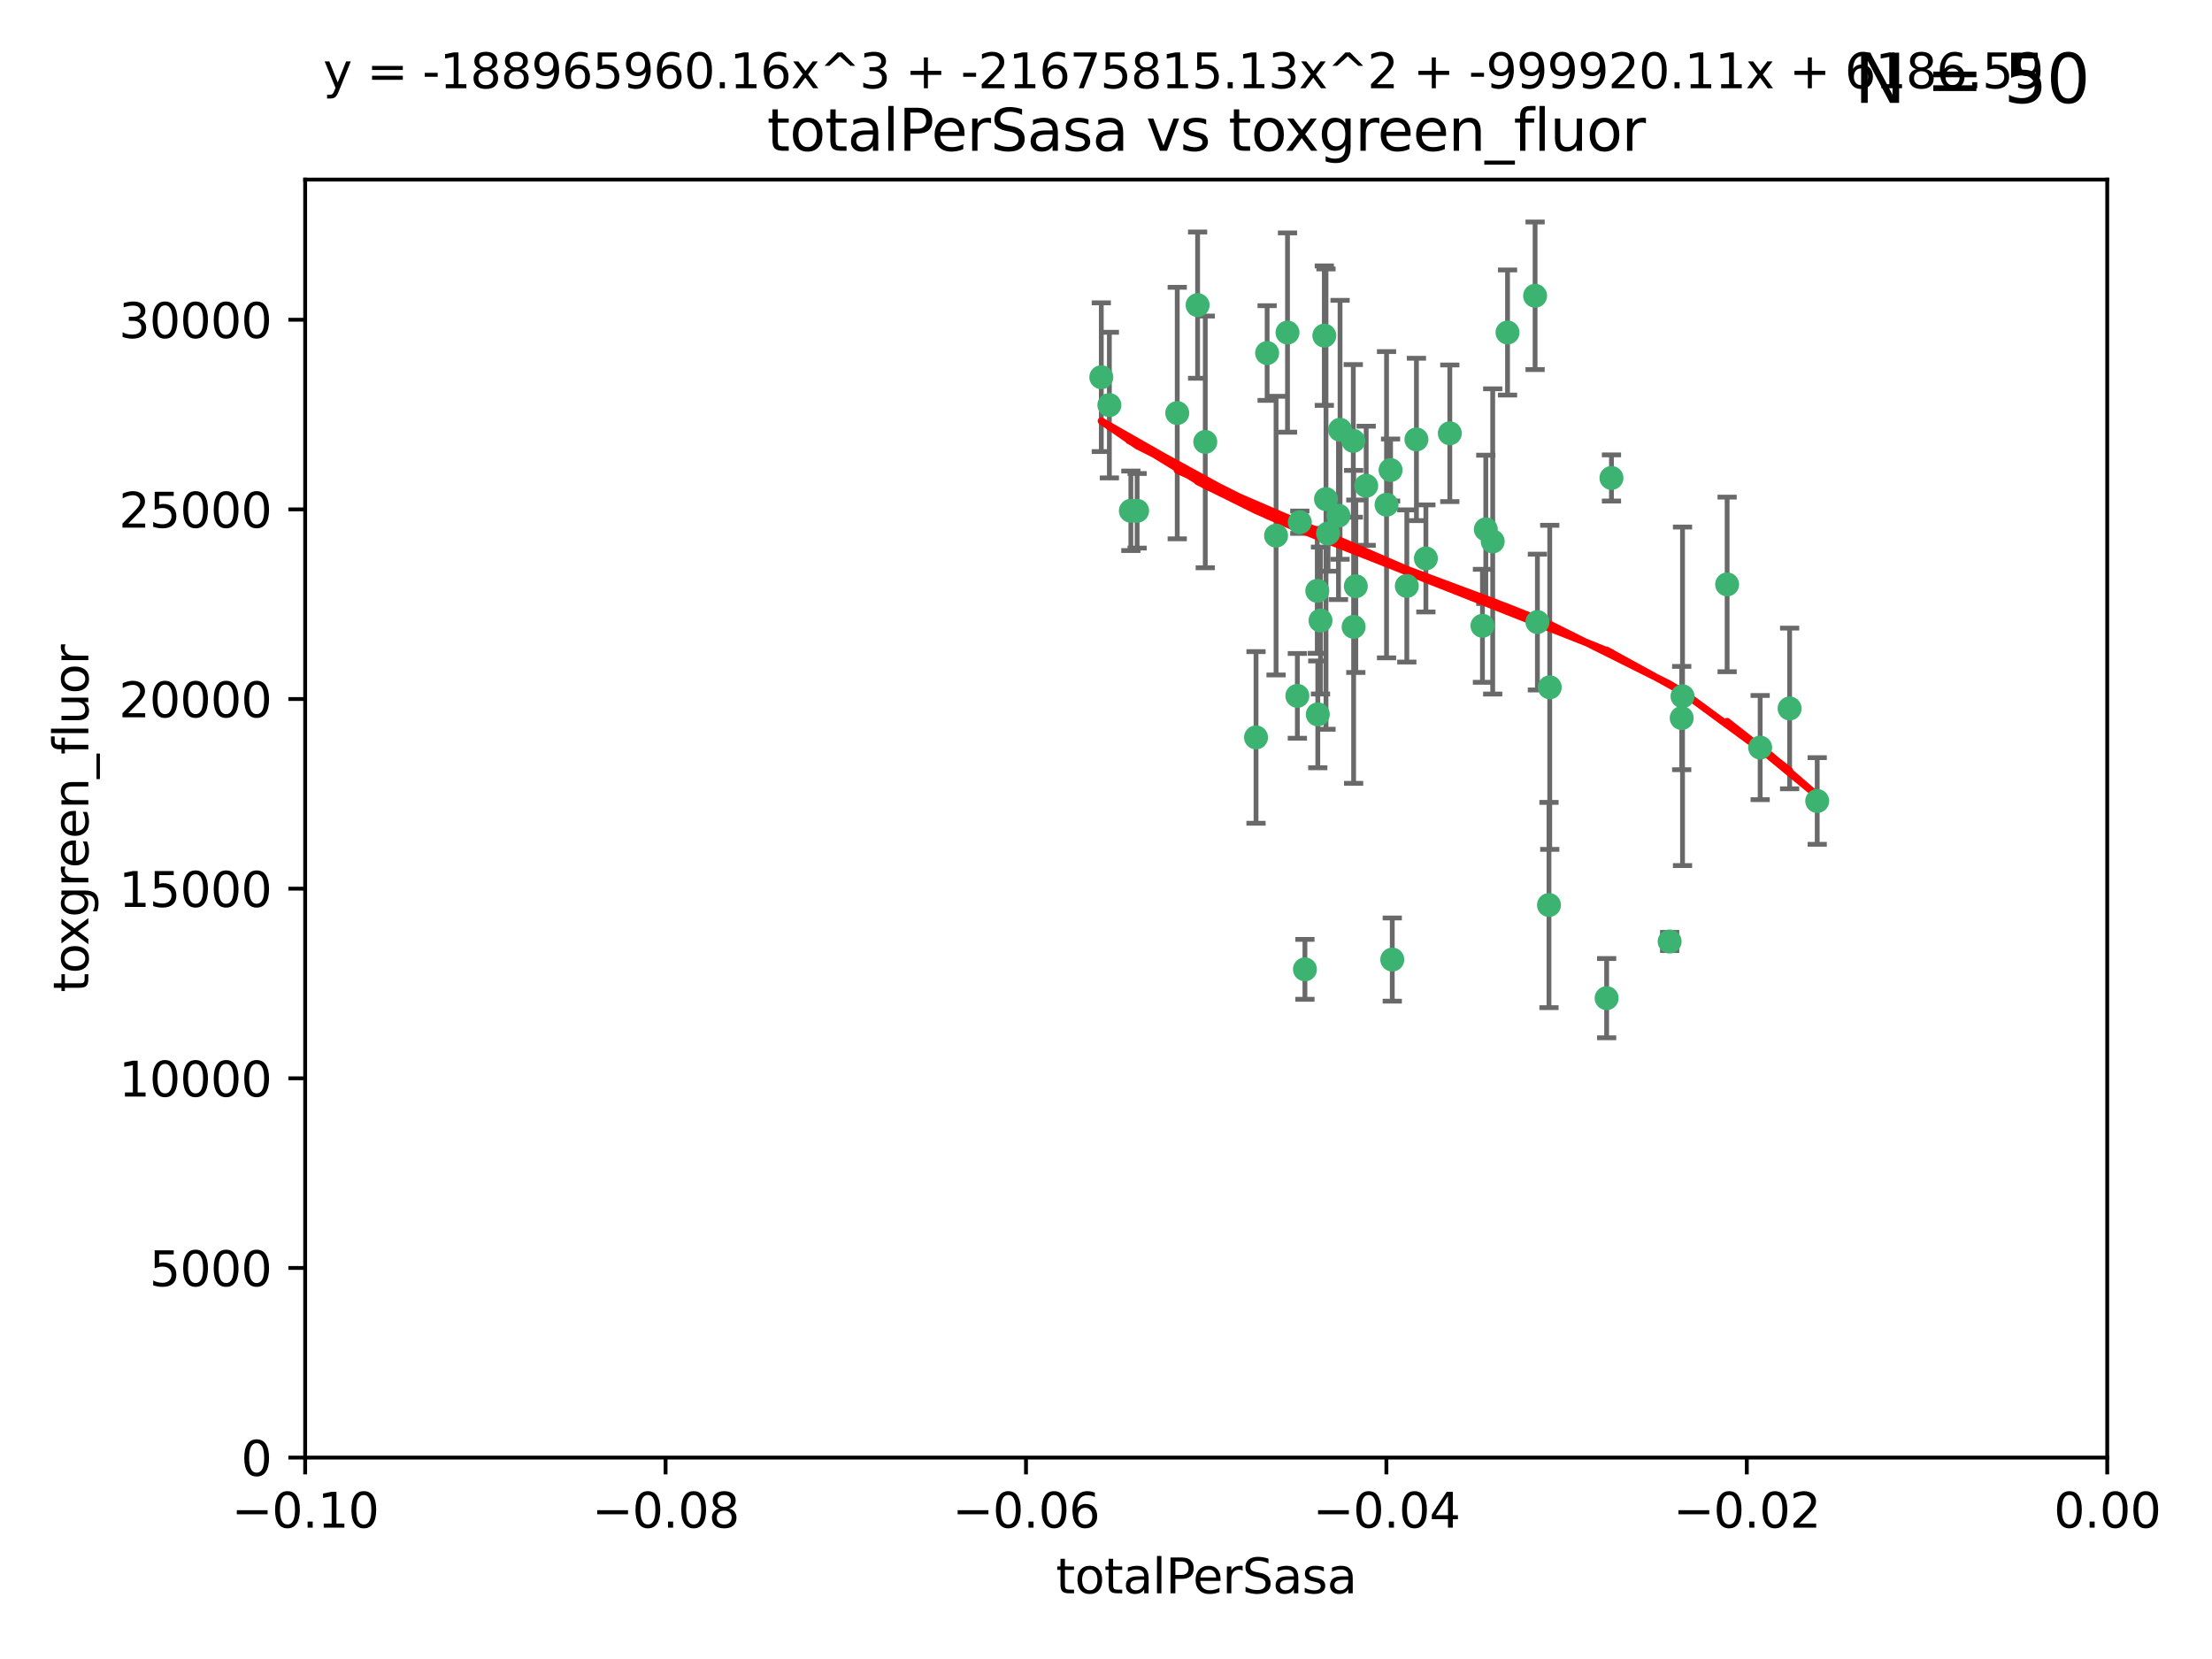 <?xml version="1.0" encoding="utf-8" standalone="no"?>
<!DOCTYPE svg PUBLIC "-//W3C//DTD SVG 1.1//EN"
  "http://www.w3.org/Graphics/SVG/1.1/DTD/svg11.dtd">
<svg xmlns:xlink="http://www.w3.org/1999/xlink" width="460.8pt" height="345.6pt" viewBox="0 0 460.8 345.6" xmlns="http://www.w3.org/2000/svg" version="1.1">
 <defs>
  <style type="text/css">*{stroke-linejoin: round; stroke-linecap: butt}</style>
 </defs>
 <g id="figure_1">
  <g id="patch_1">
   <path d="M 0 345.6 
L 460.8 345.6 
L 460.8 0 
L 0 0 
z
" style="fill: #ffffff"/>
  </g>
  <g id="axes_1">
   <g id="patch_2">
    <path d="M 63.571 303.64 
L 438.975 303.64 
L 438.975 37.411 
L 63.571 37.411 
z
" style="fill: #ffffff"/>
   </g>
   <g id="PathCollection_1">
    <defs>
     <path id="m75b1c9f5c4" d="M 0 1.118 
C 0.297 1.118 0.581 1 0.791 0.791 
C 1 0.581 1.118 0.297 1.118 0 
C 1.118 -0.297 1 -0.581 0.791 -0.791 
C 0.581 -1 0.297 -1.118 0 -1.118 
C -0.297 -1.118 -0.581 -1 -0.791 -0.791 
C -1 -0.581 -1.118 -0.297 -1.118 0 
C -1.118 0.297 -1 0.581 -0.791 0.791 
C -0.581 1 -0.297 1.118 0 1.118 
z
" style="stroke: #3cb371"/>
    </defs>
    <g clip-path="url(#p57ddfd3b67)">
     <use xlink:href="#m75b1c9f5c4" x="235.58" y="106.407" style="fill: #3cb371; stroke: #3cb371"/>
     <use xlink:href="#m75b1c9f5c4" x="268.211" y="69.276" style="fill: #3cb371; stroke: #3cb371"/>
     <use xlink:href="#m75b1c9f5c4" x="231.102" y="84.387" style="fill: #3cb371; stroke: #3cb371"/>
     <use xlink:href="#m75b1c9f5c4" x="251.08" y="92.058" style="fill: #3cb371; stroke: #3cb371"/>
     <use xlink:href="#m75b1c9f5c4" x="275.085" y="129.266" style="fill: #3cb371; stroke: #3cb371"/>
     <use xlink:href="#m75b1c9f5c4" x="236.883" y="106.409" style="fill: #3cb371; stroke: #3cb371"/>
     <use xlink:href="#m75b1c9f5c4" x="229.42" y="78.577" style="fill: #3cb371; stroke: #3cb371"/>
     <use xlink:href="#m75b1c9f5c4" x="263.965" y="73.544" style="fill: #3cb371; stroke: #3cb371"/>
     <use xlink:href="#m75b1c9f5c4" x="274.414" y="123.084" style="fill: #3cb371; stroke: #3cb371"/>
     <use xlink:href="#m75b1c9f5c4" x="275.882" y="69.92" style="fill: #3cb371; stroke: #3cb371"/>
     <use xlink:href="#m75b1c9f5c4" x="281.916" y="91.842" style="fill: #3cb371; stroke: #3cb371"/>
     <use xlink:href="#m75b1c9f5c4" x="249.484" y="63.561" style="fill: #3cb371; stroke: #3cb371"/>
     <use xlink:href="#m75b1c9f5c4" x="261.652" y="153.62" style="fill: #3cb371; stroke: #3cb371"/>
     <use xlink:href="#m75b1c9f5c4" x="270.262" y="144.96" style="fill: #3cb371; stroke: #3cb371"/>
     <use xlink:href="#m75b1c9f5c4" x="276.23" y="103.972" style="fill: #3cb371; stroke: #3cb371"/>
     <use xlink:href="#m75b1c9f5c4" x="276.649" y="111.129" style="fill: #3cb371; stroke: #3cb371"/>
     <use xlink:href="#m75b1c9f5c4" x="278.828" y="107.43" style="fill: #3cb371; stroke: #3cb371"/>
     <use xlink:href="#m75b1c9f5c4" x="284.603" y="101.196" style="fill: #3cb371; stroke: #3cb371"/>
     <use xlink:href="#m75b1c9f5c4" x="245.241" y="86.045" style="fill: #3cb371; stroke: #3cb371"/>
     <use xlink:href="#m75b1c9f5c4" x="295.068" y="91.543" style="fill: #3cb371; stroke: #3cb371"/>
     <use xlink:href="#m75b1c9f5c4" x="282.441" y="122.124" style="fill: #3cb371; stroke: #3cb371"/>
     <use xlink:href="#m75b1c9f5c4" x="288.842" y="105.145" style="fill: #3cb371; stroke: #3cb371"/>
     <use xlink:href="#m75b1c9f5c4" x="281.985" y="130.584" style="fill: #3cb371; stroke: #3cb371"/>
     <use xlink:href="#m75b1c9f5c4" x="289.681" y="97.916" style="fill: #3cb371; stroke: #3cb371"/>
     <use xlink:href="#m75b1c9f5c4" x="297.039" y="116.33" style="fill: #3cb371; stroke: #3cb371"/>
     <use xlink:href="#m75b1c9f5c4" x="302.023" y="90.261" style="fill: #3cb371; stroke: #3cb371"/>
     <use xlink:href="#m75b1c9f5c4" x="279.158" y="89.534" style="fill: #3cb371; stroke: #3cb371"/>
     <use xlink:href="#m75b1c9f5c4" x="335.696" y="99.569" style="fill: #3cb371; stroke: #3cb371"/>
     <use xlink:href="#m75b1c9f5c4" x="293.065" y="122.066" style="fill: #3cb371; stroke: #3cb371"/>
     <use xlink:href="#m75b1c9f5c4" x="319.789" y="61.614" style="fill: #3cb371; stroke: #3cb371"/>
     <use xlink:href="#m75b1c9f5c4" x="314.046" y="69.268" style="fill: #3cb371; stroke: #3cb371"/>
     <use xlink:href="#m75b1c9f5c4" x="274.522" y="148.819" style="fill: #3cb371; stroke: #3cb371"/>
     <use xlink:href="#m75b1c9f5c4" x="290.034" y="199.895" style="fill: #3cb371; stroke: #3cb371"/>
     <use xlink:href="#m75b1c9f5c4" x="271.842" y="201.933" style="fill: #3cb371; stroke: #3cb371"/>
     <use xlink:href="#m75b1c9f5c4" x="265.828" y="111.579" style="fill: #3cb371; stroke: #3cb371"/>
     <use xlink:href="#m75b1c9f5c4" x="270.774" y="108.788" style="fill: #3cb371; stroke: #3cb371"/>
     <use xlink:href="#m75b1c9f5c4" x="309.521" y="110.277" style="fill: #3cb371; stroke: #3cb371"/>
     <use xlink:href="#m75b1c9f5c4" x="310.958" y="112.79" style="fill: #3cb371; stroke: #3cb371"/>
     <use xlink:href="#m75b1c9f5c4" x="320.27" y="129.589" style="fill: #3cb371; stroke: #3cb371"/>
     <use xlink:href="#m75b1c9f5c4" x="308.822" y="130.365" style="fill: #3cb371; stroke: #3cb371"/>
     <use xlink:href="#m75b1c9f5c4" x="322.682" y="188.53" style="fill: #3cb371; stroke: #3cb371"/>
     <use xlink:href="#m75b1c9f5c4" x="322.84" y="143.182" style="fill: #3cb371; stroke: #3cb371"/>
     <use xlink:href="#m75b1c9f5c4" x="347.819" y="196.128" style="fill: #3cb371; stroke: #3cb371"/>
     <use xlink:href="#m75b1c9f5c4" x="350.5" y="145.054" style="fill: #3cb371; stroke: #3cb371"/>
     <use xlink:href="#m75b1c9f5c4" x="334.691" y="207.934" style="fill: #3cb371; stroke: #3cb371"/>
     <use xlink:href="#m75b1c9f5c4" x="350.329" y="149.585" style="fill: #3cb371; stroke: #3cb371"/>
     <use xlink:href="#m75b1c9f5c4" x="372.811" y="147.587" style="fill: #3cb371; stroke: #3cb371"/>
     <use xlink:href="#m75b1c9f5c4" x="359.792" y="121.744" style="fill: #3cb371; stroke: #3cb371"/>
     <use xlink:href="#m75b1c9f5c4" x="378.56" y="166.862" style="fill: #3cb371; stroke: #3cb371"/>
     <use xlink:href="#m75b1c9f5c4" x="366.674" y="155.731" style="fill: #3cb371; stroke: #3cb371"/>
    </g>
   </g>
   <g id="matplotlib.axis_1">
    <g id="xtick_1">
     <g id="line2d_1">
      <defs>
       <path id="mc95aa8f224" d="M 0 0 
L 0 3.5 
" style="stroke: #000000; stroke-width: 0.8"/>
      </defs>
      <g>
       <use xlink:href="#mc95aa8f224" x="63.571" y="303.64" style="stroke: #000000; stroke-width: 0.8"/>
      </g>
     </g>
     <g id="text_1">
      <!-- −0.10 -->
      <g transform="translate(48.249 318.238)scale(0.1 -0.1)">
       <defs>
        <path id="DejaVuSans-2212" d="M 678 2272 
L 4684 2272 
L 4684 1741 
L 678 1741 
L 678 2272 
z
" transform="scale(0.016)"/>
        <path id="DejaVuSans-30" d="M 2034 4250 
Q 1547 4250 1301 3770 
Q 1056 3291 1056 2328 
Q 1056 1369 1301 889 
Q 1547 409 2034 409 
Q 2525 409 2770 889 
Q 3016 1369 3016 2328 
Q 3016 3291 2770 3770 
Q 2525 4250 2034 4250 
z
M 2034 4750 
Q 2819 4750 3233 4129 
Q 3647 3509 3647 2328 
Q 3647 1150 3233 529 
Q 2819 -91 2034 -91 
Q 1250 -91 836 529 
Q 422 1150 422 2328 
Q 422 3509 836 4129 
Q 1250 4750 2034 4750 
z
" transform="scale(0.016)"/>
        <path id="DejaVuSans-2e" d="M 684 794 
L 1344 794 
L 1344 0 
L 684 0 
L 684 794 
z
" transform="scale(0.016)"/>
        <path id="DejaVuSans-31" d="M 794 531 
L 1825 531 
L 1825 4091 
L 703 3866 
L 703 4441 
L 1819 4666 
L 2450 4666 
L 2450 531 
L 3481 531 
L 3481 0 
L 794 0 
L 794 531 
z
" transform="scale(0.016)"/>
       </defs>
       <use xlink:href="#DejaVuSans-2212"/>
       <use xlink:href="#DejaVuSans-30" x="83.789"/>
       <use xlink:href="#DejaVuSans-2e" x="147.412"/>
       <use xlink:href="#DejaVuSans-31" x="179.199"/>
       <use xlink:href="#DejaVuSans-30" x="242.822"/>
      </g>
     </g>
    </g>
    <g id="xtick_2">
     <g id="line2d_2">
      <g>
       <use xlink:href="#mc95aa8f224" x="138.652" y="303.64" style="stroke: #000000; stroke-width: 0.8"/>
      </g>
     </g>
     <g id="text_2">
      <!-- −0.08 -->
      <g transform="translate(123.329 318.238)scale(0.1 -0.1)">
       <defs>
        <path id="DejaVuSans-38" d="M 2034 2216 
Q 1584 2216 1326 1975 
Q 1069 1734 1069 1313 
Q 1069 891 1326 650 
Q 1584 409 2034 409 
Q 2484 409 2743 651 
Q 3003 894 3003 1313 
Q 3003 1734 2745 1975 
Q 2488 2216 2034 2216 
z
M 1403 2484 
Q 997 2584 770 2862 
Q 544 3141 544 3541 
Q 544 4100 942 4425 
Q 1341 4750 2034 4750 
Q 2731 4750 3128 4425 
Q 3525 4100 3525 3541 
Q 3525 3141 3298 2862 
Q 3072 2584 2669 2484 
Q 3125 2378 3379 2068 
Q 3634 1759 3634 1313 
Q 3634 634 3220 271 
Q 2806 -91 2034 -91 
Q 1263 -91 848 271 
Q 434 634 434 1313 
Q 434 1759 690 2068 
Q 947 2378 1403 2484 
z
M 1172 3481 
Q 1172 3119 1398 2916 
Q 1625 2713 2034 2713 
Q 2441 2713 2670 2916 
Q 2900 3119 2900 3481 
Q 2900 3844 2670 4047 
Q 2441 4250 2034 4250 
Q 1625 4250 1398 4047 
Q 1172 3844 1172 3481 
z
" transform="scale(0.016)"/>
       </defs>
       <use xlink:href="#DejaVuSans-2212"/>
       <use xlink:href="#DejaVuSans-30" x="83.789"/>
       <use xlink:href="#DejaVuSans-2e" x="147.412"/>
       <use xlink:href="#DejaVuSans-30" x="179.199"/>
       <use xlink:href="#DejaVuSans-38" x="242.822"/>
      </g>
     </g>
    </g>
    <g id="xtick_3">
     <g id="line2d_3">
      <g>
       <use xlink:href="#mc95aa8f224" x="213.733" y="303.64" style="stroke: #000000; stroke-width: 0.8"/>
      </g>
     </g>
     <g id="text_3">
      <!-- −0.06 -->
      <g transform="translate(198.41 318.238)scale(0.1 -0.1)">
       <defs>
        <path id="DejaVuSans-36" d="M 2113 2584 
Q 1688 2584 1439 2293 
Q 1191 2003 1191 1497 
Q 1191 994 1439 701 
Q 1688 409 2113 409 
Q 2538 409 2786 701 
Q 3034 994 3034 1497 
Q 3034 2003 2786 2293 
Q 2538 2584 2113 2584 
z
M 3366 4563 
L 3366 3988 
Q 3128 4100 2886 4159 
Q 2644 4219 2406 4219 
Q 1781 4219 1451 3797 
Q 1122 3375 1075 2522 
Q 1259 2794 1537 2939 
Q 1816 3084 2150 3084 
Q 2853 3084 3261 2657 
Q 3669 2231 3669 1497 
Q 3669 778 3244 343 
Q 2819 -91 2113 -91 
Q 1303 -91 875 529 
Q 447 1150 447 2328 
Q 447 3434 972 4092 
Q 1497 4750 2381 4750 
Q 2619 4750 2861 4703 
Q 3103 4656 3366 4563 
z
" transform="scale(0.016)"/>
       </defs>
       <use xlink:href="#DejaVuSans-2212"/>
       <use xlink:href="#DejaVuSans-30" x="83.789"/>
       <use xlink:href="#DejaVuSans-2e" x="147.412"/>
       <use xlink:href="#DejaVuSans-30" x="179.199"/>
       <use xlink:href="#DejaVuSans-36" x="242.822"/>
      </g>
     </g>
    </g>
    <g id="xtick_4">
     <g id="line2d_4">
      <g>
       <use xlink:href="#mc95aa8f224" x="288.813" y="303.64" style="stroke: #000000; stroke-width: 0.8"/>
      </g>
     </g>
     <g id="text_4">
      <!-- −0.04 -->
      <g transform="translate(273.491 318.238)scale(0.1 -0.1)">
       <defs>
        <path id="DejaVuSans-34" d="M 2419 4116 
L 825 1625 
L 2419 1625 
L 2419 4116 
z
M 2253 4666 
L 3047 4666 
L 3047 1625 
L 3713 1625 
L 3713 1100 
L 3047 1100 
L 3047 0 
L 2419 0 
L 2419 1100 
L 313 1100 
L 313 1709 
L 2253 4666 
z
" transform="scale(0.016)"/>
       </defs>
       <use xlink:href="#DejaVuSans-2212"/>
       <use xlink:href="#DejaVuSans-30" x="83.789"/>
       <use xlink:href="#DejaVuSans-2e" x="147.412"/>
       <use xlink:href="#DejaVuSans-30" x="179.199"/>
       <use xlink:href="#DejaVuSans-34" x="242.822"/>
      </g>
     </g>
    </g>
    <g id="xtick_5">
     <g id="line2d_5">
      <g>
       <use xlink:href="#mc95aa8f224" x="363.894" y="303.64" style="stroke: #000000; stroke-width: 0.8"/>
      </g>
     </g>
     <g id="text_5">
      <!-- −0.02 -->
      <g transform="translate(348.572 318.238)scale(0.1 -0.1)">
       <defs>
        <path id="DejaVuSans-32" d="M 1228 531 
L 3431 531 
L 3431 0 
L 469 0 
L 469 531 
Q 828 903 1448 1529 
Q 2069 2156 2228 2338 
Q 2531 2678 2651 2914 
Q 2772 3150 2772 3378 
Q 2772 3750 2511 3984 
Q 2250 4219 1831 4219 
Q 1534 4219 1204 4116 
Q 875 4013 500 3803 
L 500 4441 
Q 881 4594 1212 4672 
Q 1544 4750 1819 4750 
Q 2544 4750 2975 4387 
Q 3406 4025 3406 3419 
Q 3406 3131 3298 2873 
Q 3191 2616 2906 2266 
Q 2828 2175 2409 1742 
Q 1991 1309 1228 531 
z
" transform="scale(0.016)"/>
       </defs>
       <use xlink:href="#DejaVuSans-2212"/>
       <use xlink:href="#DejaVuSans-30" x="83.789"/>
       <use xlink:href="#DejaVuSans-2e" x="147.412"/>
       <use xlink:href="#DejaVuSans-30" x="179.199"/>
       <use xlink:href="#DejaVuSans-32" x="242.822"/>
      </g>
     </g>
    </g>
    <g id="xtick_6">
     <g id="line2d_6">
      <g>
       <use xlink:href="#mc95aa8f224" x="438.975" y="303.64" style="stroke: #000000; stroke-width: 0.8"/>
      </g>
     </g>
     <g id="text_6">
      <!-- 0.00 -->
      <g transform="translate(427.842 318.238)scale(0.1 -0.1)">
       <use xlink:href="#DejaVuSans-30"/>
       <use xlink:href="#DejaVuSans-2e" x="63.623"/>
       <use xlink:href="#DejaVuSans-30" x="95.41"/>
       <use xlink:href="#DejaVuSans-30" x="159.033"/>
      </g>
     </g>
    </g>
    <g id="text_7">
     <!-- totalPerSasa -->
     <g transform="translate(219.968 331.917)scale(0.1 -0.1)">
      <defs>
       <path id="DejaVuSans-74" d="M 1172 4494 
L 1172 3500 
L 2356 3500 
L 2356 3053 
L 1172 3053 
L 1172 1153 
Q 1172 725 1289 603 
Q 1406 481 1766 481 
L 2356 481 
L 2356 0 
L 1766 0 
Q 1100 0 847 248 
Q 594 497 594 1153 
L 594 3053 
L 172 3053 
L 172 3500 
L 594 3500 
L 594 4494 
L 1172 4494 
z
" transform="scale(0.016)"/>
       <path id="DejaVuSans-6f" d="M 1959 3097 
Q 1497 3097 1228 2736 
Q 959 2375 959 1747 
Q 959 1119 1226 758 
Q 1494 397 1959 397 
Q 2419 397 2687 759 
Q 2956 1122 2956 1747 
Q 2956 2369 2687 2733 
Q 2419 3097 1959 3097 
z
M 1959 3584 
Q 2709 3584 3137 3096 
Q 3566 2609 3566 1747 
Q 3566 888 3137 398 
Q 2709 -91 1959 -91 
Q 1206 -91 779 398 
Q 353 888 353 1747 
Q 353 2609 779 3096 
Q 1206 3584 1959 3584 
z
" transform="scale(0.016)"/>
       <path id="DejaVuSans-61" d="M 2194 1759 
Q 1497 1759 1228 1600 
Q 959 1441 959 1056 
Q 959 750 1161 570 
Q 1363 391 1709 391 
Q 2188 391 2477 730 
Q 2766 1069 2766 1631 
L 2766 1759 
L 2194 1759 
z
M 3341 1997 
L 3341 0 
L 2766 0 
L 2766 531 
Q 2569 213 2275 61 
Q 1981 -91 1556 -91 
Q 1019 -91 701 211 
Q 384 513 384 1019 
Q 384 1609 779 1909 
Q 1175 2209 1959 2209 
L 2766 2209 
L 2766 2266 
Q 2766 2663 2505 2880 
Q 2244 3097 1772 3097 
Q 1472 3097 1187 3025 
Q 903 2953 641 2809 
L 641 3341 
Q 956 3463 1253 3523 
Q 1550 3584 1831 3584 
Q 2591 3584 2966 3190 
Q 3341 2797 3341 1997 
z
" transform="scale(0.016)"/>
       <path id="DejaVuSans-6c" d="M 603 4863 
L 1178 4863 
L 1178 0 
L 603 0 
L 603 4863 
z
" transform="scale(0.016)"/>
       <path id="DejaVuSans-50" d="M 1259 4147 
L 1259 2394 
L 2053 2394 
Q 2494 2394 2734 2622 
Q 2975 2850 2975 3272 
Q 2975 3691 2734 3919 
Q 2494 4147 2053 4147 
L 1259 4147 
z
M 628 4666 
L 2053 4666 
Q 2838 4666 3239 4311 
Q 3641 3956 3641 3272 
Q 3641 2581 3239 2228 
Q 2838 1875 2053 1875 
L 1259 1875 
L 1259 0 
L 628 0 
L 628 4666 
z
" transform="scale(0.016)"/>
       <path id="DejaVuSans-65" d="M 3597 1894 
L 3597 1613 
L 953 1613 
Q 991 1019 1311 708 
Q 1631 397 2203 397 
Q 2534 397 2845 478 
Q 3156 559 3463 722 
L 3463 178 
Q 3153 47 2828 -22 
Q 2503 -91 2169 -91 
Q 1331 -91 842 396 
Q 353 884 353 1716 
Q 353 2575 817 3079 
Q 1281 3584 2069 3584 
Q 2775 3584 3186 3129 
Q 3597 2675 3597 1894 
z
M 3022 2063 
Q 3016 2534 2758 2815 
Q 2500 3097 2075 3097 
Q 1594 3097 1305 2825 
Q 1016 2553 972 2059 
L 3022 2063 
z
" transform="scale(0.016)"/>
       <path id="DejaVuSans-72" d="M 2631 2963 
Q 2534 3019 2420 3045 
Q 2306 3072 2169 3072 
Q 1681 3072 1420 2755 
Q 1159 2438 1159 1844 
L 1159 0 
L 581 0 
L 581 3500 
L 1159 3500 
L 1159 2956 
Q 1341 3275 1631 3429 
Q 1922 3584 2338 3584 
Q 2397 3584 2469 3576 
Q 2541 3569 2628 3553 
L 2631 2963 
z
" transform="scale(0.016)"/>
       <path id="DejaVuSans-53" d="M 3425 4513 
L 3425 3897 
Q 3066 4069 2747 4153 
Q 2428 4238 2131 4238 
Q 1616 4238 1336 4038 
Q 1056 3838 1056 3469 
Q 1056 3159 1242 3001 
Q 1428 2844 1947 2747 
L 2328 2669 
Q 3034 2534 3370 2195 
Q 3706 1856 3706 1288 
Q 3706 609 3251 259 
Q 2797 -91 1919 -91 
Q 1588 -91 1214 -16 
Q 841 59 441 206 
L 441 856 
Q 825 641 1194 531 
Q 1563 422 1919 422 
Q 2459 422 2753 634 
Q 3047 847 3047 1241 
Q 3047 1584 2836 1778 
Q 2625 1972 2144 2069 
L 1759 2144 
Q 1053 2284 737 2584 
Q 422 2884 422 3419 
Q 422 4038 858 4394 
Q 1294 4750 2059 4750 
Q 2388 4750 2728 4690 
Q 3069 4631 3425 4513 
z
" transform="scale(0.016)"/>
       <path id="DejaVuSans-73" d="M 2834 3397 
L 2834 2853 
Q 2591 2978 2328 3040 
Q 2066 3103 1784 3103 
Q 1356 3103 1142 2972 
Q 928 2841 928 2578 
Q 928 2378 1081 2264 
Q 1234 2150 1697 2047 
L 1894 2003 
Q 2506 1872 2764 1633 
Q 3022 1394 3022 966 
Q 3022 478 2636 193 
Q 2250 -91 1575 -91 
Q 1294 -91 989 -36 
Q 684 19 347 128 
L 347 722 
Q 666 556 975 473 
Q 1284 391 1588 391 
Q 1994 391 2212 530 
Q 2431 669 2431 922 
Q 2431 1156 2273 1281 
Q 2116 1406 1581 1522 
L 1381 1569 
Q 847 1681 609 1914 
Q 372 2147 372 2553 
Q 372 3047 722 3315 
Q 1072 3584 1716 3584 
Q 2034 3584 2315 3537 
Q 2597 3491 2834 3397 
z
" transform="scale(0.016)"/>
      </defs>
      <use xlink:href="#DejaVuSans-74"/>
      <use xlink:href="#DejaVuSans-6f" x="39.209"/>
      <use xlink:href="#DejaVuSans-74" x="100.391"/>
      <use xlink:href="#DejaVuSans-61" x="139.6"/>
      <use xlink:href="#DejaVuSans-6c" x="200.879"/>
      <use xlink:href="#DejaVuSans-50" x="228.662"/>
      <use xlink:href="#DejaVuSans-65" x="285.34"/>
      <use xlink:href="#DejaVuSans-72" x="346.863"/>
      <use xlink:href="#DejaVuSans-53" x="387.977"/>
      <use xlink:href="#DejaVuSans-61" x="451.453"/>
      <use xlink:href="#DejaVuSans-73" x="512.732"/>
      <use xlink:href="#DejaVuSans-61" x="564.832"/>
     </g>
    </g>
   </g>
   <g id="matplotlib.axis_2">
    <g id="ytick_1">
     <g id="line2d_7">
      <defs>
       <path id="mcf0bcbadc8" d="M 0 0 
L -3.5 0 
" style="stroke: #000000; stroke-width: 0.8"/>
      </defs>
      <g>
       <use xlink:href="#mcf0bcbadc8" x="63.571" y="303.64" style="stroke: #000000; stroke-width: 0.8"/>
      </g>
     </g>
     <g id="text_8">
      <!-- 0 -->
      <g transform="translate(50.209 307.439)scale(0.1 -0.1)">
       <use xlink:href="#DejaVuSans-30"/>
      </g>
     </g>
    </g>
    <g id="ytick_2">
     <g id="line2d_8">
      <g>
       <use xlink:href="#mcf0bcbadc8" x="63.571" y="264.135" style="stroke: #000000; stroke-width: 0.8"/>
      </g>
     </g>
     <g id="text_9">
      <!-- 5000 -->
      <g transform="translate(31.121 267.934)scale(0.1 -0.1)">
       <defs>
        <path id="DejaVuSans-35" d="M 691 4666 
L 3169 4666 
L 3169 4134 
L 1269 4134 
L 1269 2991 
Q 1406 3038 1543 3061 
Q 1681 3084 1819 3084 
Q 2600 3084 3056 2656 
Q 3513 2228 3513 1497 
Q 3513 744 3044 326 
Q 2575 -91 1722 -91 
Q 1428 -91 1123 -41 
Q 819 9 494 109 
L 494 744 
Q 775 591 1075 516 
Q 1375 441 1709 441 
Q 2250 441 2565 725 
Q 2881 1009 2881 1497 
Q 2881 1984 2565 2268 
Q 2250 2553 1709 2553 
Q 1456 2553 1204 2497 
Q 953 2441 691 2322 
L 691 4666 
z
" transform="scale(0.016)"/>
       </defs>
       <use xlink:href="#DejaVuSans-35"/>
       <use xlink:href="#DejaVuSans-30" x="63.623"/>
       <use xlink:href="#DejaVuSans-30" x="127.246"/>
       <use xlink:href="#DejaVuSans-30" x="190.869"/>
      </g>
     </g>
    </g>
    <g id="ytick_3">
     <g id="line2d_9">
      <g>
       <use xlink:href="#mcf0bcbadc8" x="63.571" y="224.63" style="stroke: #000000; stroke-width: 0.8"/>
      </g>
     </g>
     <g id="text_10">
      <!-- 10000 -->
      <g transform="translate(24.759 228.429)scale(0.1 -0.1)">
       <use xlink:href="#DejaVuSans-31"/>
       <use xlink:href="#DejaVuSans-30" x="63.623"/>
       <use xlink:href="#DejaVuSans-30" x="127.246"/>
       <use xlink:href="#DejaVuSans-30" x="190.869"/>
       <use xlink:href="#DejaVuSans-30" x="254.492"/>
      </g>
     </g>
    </g>
    <g id="ytick_4">
     <g id="line2d_10">
      <g>
       <use xlink:href="#mcf0bcbadc8" x="63.571" y="185.125" style="stroke: #000000; stroke-width: 0.8"/>
      </g>
     </g>
     <g id="text_11">
      <!-- 15000 -->
      <g transform="translate(24.759 188.924)scale(0.1 -0.1)">
       <use xlink:href="#DejaVuSans-31"/>
       <use xlink:href="#DejaVuSans-35" x="63.623"/>
       <use xlink:href="#DejaVuSans-30" x="127.246"/>
       <use xlink:href="#DejaVuSans-30" x="190.869"/>
       <use xlink:href="#DejaVuSans-30" x="254.492"/>
      </g>
     </g>
    </g>
    <g id="ytick_5">
     <g id="line2d_11">
      <g>
       <use xlink:href="#mcf0bcbadc8" x="63.571" y="145.62" style="stroke: #000000; stroke-width: 0.8"/>
      </g>
     </g>
     <g id="text_12">
      <!-- 20000 -->
      <g transform="translate(24.759 149.419)scale(0.1 -0.1)">
       <use xlink:href="#DejaVuSans-32"/>
       <use xlink:href="#DejaVuSans-30" x="63.623"/>
       <use xlink:href="#DejaVuSans-30" x="127.246"/>
       <use xlink:href="#DejaVuSans-30" x="190.869"/>
       <use xlink:href="#DejaVuSans-30" x="254.492"/>
      </g>
     </g>
    </g>
    <g id="ytick_6">
     <g id="line2d_12">
      <g>
       <use xlink:href="#mcf0bcbadc8" x="63.571" y="106.115" style="stroke: #000000; stroke-width: 0.8"/>
      </g>
     </g>
     <g id="text_13">
      <!-- 25000 -->
      <g transform="translate(24.759 109.914)scale(0.1 -0.1)">
       <use xlink:href="#DejaVuSans-32"/>
       <use xlink:href="#DejaVuSans-35" x="63.623"/>
       <use xlink:href="#DejaVuSans-30" x="127.246"/>
       <use xlink:href="#DejaVuSans-30" x="190.869"/>
       <use xlink:href="#DejaVuSans-30" x="254.492"/>
      </g>
     </g>
    </g>
    <g id="ytick_7">
     <g id="line2d_13">
      <g>
       <use xlink:href="#mcf0bcbadc8" x="63.571" y="66.61" style="stroke: #000000; stroke-width: 0.8"/>
      </g>
     </g>
     <g id="text_14">
      <!-- 30000 -->
      <g transform="translate(24.759 70.409)scale(0.1 -0.1)">
       <defs>
        <path id="DejaVuSans-33" d="M 2597 2516 
Q 3050 2419 3304 2112 
Q 3559 1806 3559 1356 
Q 3559 666 3084 287 
Q 2609 -91 1734 -91 
Q 1441 -91 1130 -33 
Q 819 25 488 141 
L 488 750 
Q 750 597 1062 519 
Q 1375 441 1716 441 
Q 2309 441 2620 675 
Q 2931 909 2931 1356 
Q 2931 1769 2642 2001 
Q 2353 2234 1838 2234 
L 1294 2234 
L 1294 2753 
L 1863 2753 
Q 2328 2753 2575 2939 
Q 2822 3125 2822 3475 
Q 2822 3834 2567 4026 
Q 2313 4219 1838 4219 
Q 1578 4219 1281 4162 
Q 984 4106 628 3988 
L 628 4550 
Q 988 4650 1302 4700 
Q 1616 4750 1894 4750 
Q 2613 4750 3031 4423 
Q 3450 4097 3450 3541 
Q 3450 3153 3228 2886 
Q 3006 2619 2597 2516 
z
" transform="scale(0.016)"/>
       </defs>
       <use xlink:href="#DejaVuSans-33"/>
       <use xlink:href="#DejaVuSans-30" x="63.623"/>
       <use xlink:href="#DejaVuSans-30" x="127.246"/>
       <use xlink:href="#DejaVuSans-30" x="190.869"/>
       <use xlink:href="#DejaVuSans-30" x="254.492"/>
      </g>
     </g>
    </g>
    <g id="text_15">
     <!-- toxgreen_fluor -->
     <g transform="translate(18.401 206.72)rotate(-90)scale(0.1 -0.1)">
      <defs>
       <path id="DejaVuSans-78" d="M 3513 3500 
L 2247 1797 
L 3578 0 
L 2900 0 
L 1881 1375 
L 863 0 
L 184 0 
L 1544 1831 
L 300 3500 
L 978 3500 
L 1906 2253 
L 2834 3500 
L 3513 3500 
z
" transform="scale(0.016)"/>
       <path id="DejaVuSans-67" d="M 2906 1791 
Q 2906 2416 2648 2759 
Q 2391 3103 1925 3103 
Q 1463 3103 1205 2759 
Q 947 2416 947 1791 
Q 947 1169 1205 825 
Q 1463 481 1925 481 
Q 2391 481 2648 825 
Q 2906 1169 2906 1791 
z
M 3481 434 
Q 3481 -459 3084 -895 
Q 2688 -1331 1869 -1331 
Q 1566 -1331 1297 -1286 
Q 1028 -1241 775 -1147 
L 775 -588 
Q 1028 -725 1275 -790 
Q 1522 -856 1778 -856 
Q 2344 -856 2625 -561 
Q 2906 -266 2906 331 
L 2906 616 
Q 2728 306 2450 153 
Q 2172 0 1784 0 
Q 1141 0 747 490 
Q 353 981 353 1791 
Q 353 2603 747 3093 
Q 1141 3584 1784 3584 
Q 2172 3584 2450 3431 
Q 2728 3278 2906 2969 
L 2906 3500 
L 3481 3500 
L 3481 434 
z
" transform="scale(0.016)"/>
       <path id="DejaVuSans-6e" d="M 3513 2113 
L 3513 0 
L 2938 0 
L 2938 2094 
Q 2938 2591 2744 2837 
Q 2550 3084 2163 3084 
Q 1697 3084 1428 2787 
Q 1159 2491 1159 1978 
L 1159 0 
L 581 0 
L 581 3500 
L 1159 3500 
L 1159 2956 
Q 1366 3272 1645 3428 
Q 1925 3584 2291 3584 
Q 2894 3584 3203 3211 
Q 3513 2838 3513 2113 
z
" transform="scale(0.016)"/>
       <path id="DejaVuSans-5f" d="M 3263 -1063 
L 3263 -1509 
L -63 -1509 
L -63 -1063 
L 3263 -1063 
z
" transform="scale(0.016)"/>
       <path id="DejaVuSans-66" d="M 2375 4863 
L 2375 4384 
L 1825 4384 
Q 1516 4384 1395 4259 
Q 1275 4134 1275 3809 
L 1275 3500 
L 2222 3500 
L 2222 3053 
L 1275 3053 
L 1275 0 
L 697 0 
L 697 3053 
L 147 3053 
L 147 3500 
L 697 3500 
L 697 3744 
Q 697 4328 969 4595 
Q 1241 4863 1831 4863 
L 2375 4863 
z
" transform="scale(0.016)"/>
       <path id="DejaVuSans-75" d="M 544 1381 
L 544 3500 
L 1119 3500 
L 1119 1403 
Q 1119 906 1312 657 
Q 1506 409 1894 409 
Q 2359 409 2629 706 
Q 2900 1003 2900 1516 
L 2900 3500 
L 3475 3500 
L 3475 0 
L 2900 0 
L 2900 538 
Q 2691 219 2414 64 
Q 2138 -91 1772 -91 
Q 1169 -91 856 284 
Q 544 659 544 1381 
z
M 1991 3584 
L 1991 3584 
z
" transform="scale(0.016)"/>
      </defs>
      <use xlink:href="#DejaVuSans-74"/>
      <use xlink:href="#DejaVuSans-6f" x="39.209"/>
      <use xlink:href="#DejaVuSans-78" x="97.266"/>
      <use xlink:href="#DejaVuSans-67" x="156.445"/>
      <use xlink:href="#DejaVuSans-72" x="219.922"/>
      <use xlink:href="#DejaVuSans-65" x="258.785"/>
      <use xlink:href="#DejaVuSans-65" x="320.309"/>
      <use xlink:href="#DejaVuSans-6e" x="381.832"/>
      <use xlink:href="#DejaVuSans-5f" x="445.211"/>
      <use xlink:href="#DejaVuSans-66" x="495.211"/>
      <use xlink:href="#DejaVuSans-6c" x="530.416"/>
      <use xlink:href="#DejaVuSans-75" x="558.199"/>
      <use xlink:href="#DejaVuSans-6f" x="621.578"/>
      <use xlink:href="#DejaVuSans-72" x="682.76"/>
     </g>
    </g>
   </g>
   <g id="LineCollection_1">
    <path d="M 235.58 114.69 
L 235.58 98.124 
" clip-path="url(#p57ddfd3b67)" style="fill: none; stroke: #696969"/>
    <path d="M 268.211 90.034 
L 268.211 48.519 
" clip-path="url(#p57ddfd3b67)" style="fill: none; stroke: #696969"/>
    <path d="M 231.102 99.556 
L 231.102 69.219 
" clip-path="url(#p57ddfd3b67)" style="fill: none; stroke: #696969"/>
    <path d="M 251.08 118.276 
L 251.08 65.84 
" clip-path="url(#p57ddfd3b67)" style="fill: none; stroke: #696969"/>
    <path d="M 275.085 144.567 
L 275.085 113.965 
" clip-path="url(#p57ddfd3b67)" style="fill: none; stroke: #696969"/>
    <path d="M 236.883 114.176 
L 236.883 98.642 
" clip-path="url(#p57ddfd3b67)" style="fill: none; stroke: #696969"/>
    <path d="M 229.42 94.067 
L 229.42 63.087 
" clip-path="url(#p57ddfd3b67)" style="fill: none; stroke: #696969"/>
    <path d="M 263.965 83.405 
L 263.965 63.682 
" clip-path="url(#p57ddfd3b67)" style="fill: none; stroke: #696969"/>
    <path d="M 274.414 136.104 
L 274.414 110.065 
" clip-path="url(#p57ddfd3b67)" style="fill: none; stroke: #696969"/>
    <path d="M 275.882 84.444 
L 275.882 55.396 
" clip-path="url(#p57ddfd3b67)" style="fill: none; stroke: #696969"/>
    <path d="M 281.916 107.733 
L 281.916 75.95 
" clip-path="url(#p57ddfd3b67)" style="fill: none; stroke: #696969"/>
    <path d="M 249.484 78.794 
L 249.484 48.327 
" clip-path="url(#p57ddfd3b67)" style="fill: none; stroke: #696969"/>
    <path d="M 261.652 171.496 
L 261.652 135.744 
" clip-path="url(#p57ddfd3b67)" style="fill: none; stroke: #696969"/>
    <path d="M 270.262 153.789 
L 270.262 136.131 
" clip-path="url(#p57ddfd3b67)" style="fill: none; stroke: #696969"/>
    <path d="M 276.23 151.918 
L 276.23 56.025 
" clip-path="url(#p57ddfd3b67)" style="fill: none; stroke: #696969"/>
    <path d="M 276.649 118.989 
L 276.649 103.269 
" clip-path="url(#p57ddfd3b67)" style="fill: none; stroke: #696969"/>
    <path d="M 278.828 124.902 
L 278.828 89.957 
" clip-path="url(#p57ddfd3b67)" style="fill: none; stroke: #696969"/>
    <path d="M 284.603 113.603 
L 284.603 88.789 
" clip-path="url(#p57ddfd3b67)" style="fill: none; stroke: #696969"/>
    <path d="M 245.241 112.245 
L 245.241 59.845 
" clip-path="url(#p57ddfd3b67)" style="fill: none; stroke: #696969"/>
    <path d="M 295.068 108.456 
L 295.068 74.63 
" clip-path="url(#p57ddfd3b67)" style="fill: none; stroke: #696969"/>
    <path d="M 282.441 140.086 
L 282.441 104.162 
" clip-path="url(#p57ddfd3b67)" style="fill: none; stroke: #696969"/>
    <path d="M 288.842 137.044 
L 288.842 73.246 
" clip-path="url(#p57ddfd3b67)" style="fill: none; stroke: #696969"/>
    <path d="M 281.985 163.179 
L 281.985 97.99 
" clip-path="url(#p57ddfd3b67)" style="fill: none; stroke: #696969"/>
    <path d="M 289.681 104.375 
L 289.681 91.457 
" clip-path="url(#p57ddfd3b67)" style="fill: none; stroke: #696969"/>
    <path d="M 297.039 127.48 
L 297.039 105.181 
" clip-path="url(#p57ddfd3b67)" style="fill: none; stroke: #696969"/>
    <path d="M 302.023 104.49 
L 302.023 76.032 
" clip-path="url(#p57ddfd3b67)" style="fill: none; stroke: #696969"/>
    <path d="M 279.158 116.506 
L 279.158 62.562 
" clip-path="url(#p57ddfd3b67)" style="fill: none; stroke: #696969"/>
    <path d="M 335.696 104.376 
L 335.696 94.761 
" clip-path="url(#p57ddfd3b67)" style="fill: none; stroke: #696969"/>
    <path d="M 293.065 137.913 
L 293.065 106.218 
" clip-path="url(#p57ddfd3b67)" style="fill: none; stroke: #696969"/>
    <path d="M 319.789 76.984 
L 319.789 46.244 
" clip-path="url(#p57ddfd3b67)" style="fill: none; stroke: #696969"/>
    <path d="M 314.046 82.296 
L 314.046 56.239 
" clip-path="url(#p57ddfd3b67)" style="fill: none; stroke: #696969"/>
    <path d="M 274.522 159.942 
L 274.522 137.697 
" clip-path="url(#p57ddfd3b67)" style="fill: none; stroke: #696969"/>
    <path d="M 290.034 208.561 
L 290.034 191.229 
" clip-path="url(#p57ddfd3b67)" style="fill: none; stroke: #696969"/>
    <path d="M 271.842 208.172 
L 271.842 195.693 
" clip-path="url(#p57ddfd3b67)" style="fill: none; stroke: #696969"/>
    <path d="M 265.828 140.604 
L 265.828 82.554 
" clip-path="url(#p57ddfd3b67)" style="fill: none; stroke: #696969"/>
    <path d="M 270.774 111.116 
L 270.774 106.461 
" clip-path="url(#p57ddfd3b67)" style="fill: none; stroke: #696969"/>
    <path d="M 309.521 125.727 
L 309.521 94.826 
" clip-path="url(#p57ddfd3b67)" style="fill: none; stroke: #696969"/>
    <path d="M 310.958 144.582 
L 310.958 80.997 
" clip-path="url(#p57ddfd3b67)" style="fill: none; stroke: #696969"/>
    <path d="M 320.27 143.733 
L 320.27 115.445 
" clip-path="url(#p57ddfd3b67)" style="fill: none; stroke: #696969"/>
    <path d="M 308.822 142.136 
L 308.822 118.595 
" clip-path="url(#p57ddfd3b67)" style="fill: none; stroke: #696969"/>
    <path d="M 322.682 209.909 
L 322.682 167.152 
" clip-path="url(#p57ddfd3b67)" style="fill: none; stroke: #696969"/>
    <path d="M 322.84 176.942 
L 322.84 109.423 
" clip-path="url(#p57ddfd3b67)" style="fill: none; stroke: #696969"/>
    <path d="M 347.819 198.023 
L 347.819 194.232 
" clip-path="url(#p57ddfd3b67)" style="fill: none; stroke: #696969"/>
    <path d="M 350.5 180.314 
L 350.5 109.794 
" clip-path="url(#p57ddfd3b67)" style="fill: none; stroke: #696969"/>
    <path d="M 334.691 216.185 
L 334.691 199.682 
" clip-path="url(#p57ddfd3b67)" style="fill: none; stroke: #696969"/>
    <path d="M 350.329 160.342 
L 350.329 138.827 
" clip-path="url(#p57ddfd3b67)" style="fill: none; stroke: #696969"/>
    <path d="M 372.811 164.323 
L 372.811 130.852 
" clip-path="url(#p57ddfd3b67)" style="fill: none; stroke: #696969"/>
    <path d="M 359.792 139.929 
L 359.792 103.559 
" clip-path="url(#p57ddfd3b67)" style="fill: none; stroke: #696969"/>
    <path d="M 378.56 175.888 
L 378.56 157.836 
" clip-path="url(#p57ddfd3b67)" style="fill: none; stroke: #696969"/>
    <path d="M 366.674 166.584 
L 366.674 144.878 
" clip-path="url(#p57ddfd3b67)" style="fill: none; stroke: #696969"/>
   </g>
   <g id="line2d_14">
    <defs>
     <path id="mc2b2b5d126" d="M 2 0 
L -2 -0 
" style="stroke: #696969"/>
    </defs>
    <g clip-path="url(#p57ddfd3b67)">
     <use xlink:href="#mc2b2b5d126" x="235.58" y="114.69" style="fill: #696969; stroke: #696969"/>
     <use xlink:href="#mc2b2b5d126" x="268.211" y="90.034" style="fill: #696969; stroke: #696969"/>
     <use xlink:href="#mc2b2b5d126" x="231.102" y="99.556" style="fill: #696969; stroke: #696969"/>
     <use xlink:href="#mc2b2b5d126" x="251.08" y="118.276" style="fill: #696969; stroke: #696969"/>
     <use xlink:href="#mc2b2b5d126" x="275.085" y="144.567" style="fill: #696969; stroke: #696969"/>
     <use xlink:href="#mc2b2b5d126" x="236.883" y="114.176" style="fill: #696969; stroke: #696969"/>
     <use xlink:href="#mc2b2b5d126" x="229.42" y="94.067" style="fill: #696969; stroke: #696969"/>
     <use xlink:href="#mc2b2b5d126" x="263.965" y="83.405" style="fill: #696969; stroke: #696969"/>
     <use xlink:href="#mc2b2b5d126" x="274.414" y="136.104" style="fill: #696969; stroke: #696969"/>
     <use xlink:href="#mc2b2b5d126" x="275.882" y="84.444" style="fill: #696969; stroke: #696969"/>
     <use xlink:href="#mc2b2b5d126" x="281.916" y="107.733" style="fill: #696969; stroke: #696969"/>
     <use xlink:href="#mc2b2b5d126" x="249.484" y="78.794" style="fill: #696969; stroke: #696969"/>
     <use xlink:href="#mc2b2b5d126" x="261.652" y="171.496" style="fill: #696969; stroke: #696969"/>
     <use xlink:href="#mc2b2b5d126" x="270.262" y="153.789" style="fill: #696969; stroke: #696969"/>
     <use xlink:href="#mc2b2b5d126" x="276.23" y="151.918" style="fill: #696969; stroke: #696969"/>
     <use xlink:href="#mc2b2b5d126" x="276.649" y="118.989" style="fill: #696969; stroke: #696969"/>
     <use xlink:href="#mc2b2b5d126" x="278.828" y="124.902" style="fill: #696969; stroke: #696969"/>
     <use xlink:href="#mc2b2b5d126" x="284.603" y="113.603" style="fill: #696969; stroke: #696969"/>
     <use xlink:href="#mc2b2b5d126" x="245.241" y="112.245" style="fill: #696969; stroke: #696969"/>
     <use xlink:href="#mc2b2b5d126" x="295.068" y="108.456" style="fill: #696969; stroke: #696969"/>
     <use xlink:href="#mc2b2b5d126" x="282.441" y="140.086" style="fill: #696969; stroke: #696969"/>
     <use xlink:href="#mc2b2b5d126" x="288.842" y="137.044" style="fill: #696969; stroke: #696969"/>
     <use xlink:href="#mc2b2b5d126" x="281.985" y="163.179" style="fill: #696969; stroke: #696969"/>
     <use xlink:href="#mc2b2b5d126" x="289.681" y="104.375" style="fill: #696969; stroke: #696969"/>
     <use xlink:href="#mc2b2b5d126" x="297.039" y="127.48" style="fill: #696969; stroke: #696969"/>
     <use xlink:href="#mc2b2b5d126" x="302.023" y="104.49" style="fill: #696969; stroke: #696969"/>
     <use xlink:href="#mc2b2b5d126" x="279.158" y="116.506" style="fill: #696969; stroke: #696969"/>
     <use xlink:href="#mc2b2b5d126" x="335.696" y="104.376" style="fill: #696969; stroke: #696969"/>
     <use xlink:href="#mc2b2b5d126" x="293.065" y="137.913" style="fill: #696969; stroke: #696969"/>
     <use xlink:href="#mc2b2b5d126" x="319.789" y="76.984" style="fill: #696969; stroke: #696969"/>
     <use xlink:href="#mc2b2b5d126" x="314.046" y="82.296" style="fill: #696969; stroke: #696969"/>
     <use xlink:href="#mc2b2b5d126" x="274.522" y="159.942" style="fill: #696969; stroke: #696969"/>
     <use xlink:href="#mc2b2b5d126" x="290.034" y="208.561" style="fill: #696969; stroke: #696969"/>
     <use xlink:href="#mc2b2b5d126" x="271.842" y="208.172" style="fill: #696969; stroke: #696969"/>
     <use xlink:href="#mc2b2b5d126" x="265.828" y="140.604" style="fill: #696969; stroke: #696969"/>
     <use xlink:href="#mc2b2b5d126" x="270.774" y="111.116" style="fill: #696969; stroke: #696969"/>
     <use xlink:href="#mc2b2b5d126" x="309.521" y="125.727" style="fill: #696969; stroke: #696969"/>
     <use xlink:href="#mc2b2b5d126" x="310.958" y="144.582" style="fill: #696969; stroke: #696969"/>
     <use xlink:href="#mc2b2b5d126" x="320.27" y="143.733" style="fill: #696969; stroke: #696969"/>
     <use xlink:href="#mc2b2b5d126" x="308.822" y="142.136" style="fill: #696969; stroke: #696969"/>
     <use xlink:href="#mc2b2b5d126" x="322.682" y="209.909" style="fill: #696969; stroke: #696969"/>
     <use xlink:href="#mc2b2b5d126" x="322.84" y="176.942" style="fill: #696969; stroke: #696969"/>
     <use xlink:href="#mc2b2b5d126" x="347.819" y="198.023" style="fill: #696969; stroke: #696969"/>
     <use xlink:href="#mc2b2b5d126" x="350.5" y="180.314" style="fill: #696969; stroke: #696969"/>
     <use xlink:href="#mc2b2b5d126" x="334.691" y="216.185" style="fill: #696969; stroke: #696969"/>
     <use xlink:href="#mc2b2b5d126" x="350.329" y="160.342" style="fill: #696969; stroke: #696969"/>
     <use xlink:href="#mc2b2b5d126" x="372.811" y="164.323" style="fill: #696969; stroke: #696969"/>
     <use xlink:href="#mc2b2b5d126" x="359.792" y="139.929" style="fill: #696969; stroke: #696969"/>
     <use xlink:href="#mc2b2b5d126" x="378.56" y="175.888" style="fill: #696969; stroke: #696969"/>
     <use xlink:href="#mc2b2b5d126" x="366.674" y="166.584" style="fill: #696969; stroke: #696969"/>
    </g>
   </g>
   <g id="line2d_15">
    <g clip-path="url(#p57ddfd3b67)">
     <use xlink:href="#mc2b2b5d126" x="235.58" y="98.124" style="fill: #696969; stroke: #696969"/>
     <use xlink:href="#mc2b2b5d126" x="268.211" y="48.519" style="fill: #696969; stroke: #696969"/>
     <use xlink:href="#mc2b2b5d126" x="231.102" y="69.219" style="fill: #696969; stroke: #696969"/>
     <use xlink:href="#mc2b2b5d126" x="251.08" y="65.84" style="fill: #696969; stroke: #696969"/>
     <use xlink:href="#mc2b2b5d126" x="275.085" y="113.965" style="fill: #696969; stroke: #696969"/>
     <use xlink:href="#mc2b2b5d126" x="236.883" y="98.642" style="fill: #696969; stroke: #696969"/>
     <use xlink:href="#mc2b2b5d126" x="229.42" y="63.087" style="fill: #696969; stroke: #696969"/>
     <use xlink:href="#mc2b2b5d126" x="263.965" y="63.682" style="fill: #696969; stroke: #696969"/>
     <use xlink:href="#mc2b2b5d126" x="274.414" y="110.065" style="fill: #696969; stroke: #696969"/>
     <use xlink:href="#mc2b2b5d126" x="275.882" y="55.396" style="fill: #696969; stroke: #696969"/>
     <use xlink:href="#mc2b2b5d126" x="281.916" y="75.95" style="fill: #696969; stroke: #696969"/>
     <use xlink:href="#mc2b2b5d126" x="249.484" y="48.327" style="fill: #696969; stroke: #696969"/>
     <use xlink:href="#mc2b2b5d126" x="261.652" y="135.744" style="fill: #696969; stroke: #696969"/>
     <use xlink:href="#mc2b2b5d126" x="270.262" y="136.131" style="fill: #696969; stroke: #696969"/>
     <use xlink:href="#mc2b2b5d126" x="276.23" y="56.025" style="fill: #696969; stroke: #696969"/>
     <use xlink:href="#mc2b2b5d126" x="276.649" y="103.269" style="fill: #696969; stroke: #696969"/>
     <use xlink:href="#mc2b2b5d126" x="278.828" y="89.957" style="fill: #696969; stroke: #696969"/>
     <use xlink:href="#mc2b2b5d126" x="284.603" y="88.789" style="fill: #696969; stroke: #696969"/>
     <use xlink:href="#mc2b2b5d126" x="245.241" y="59.845" style="fill: #696969; stroke: #696969"/>
     <use xlink:href="#mc2b2b5d126" x="295.068" y="74.63" style="fill: #696969; stroke: #696969"/>
     <use xlink:href="#mc2b2b5d126" x="282.441" y="104.162" style="fill: #696969; stroke: #696969"/>
     <use xlink:href="#mc2b2b5d126" x="288.842" y="73.246" style="fill: #696969; stroke: #696969"/>
     <use xlink:href="#mc2b2b5d126" x="281.985" y="97.99" style="fill: #696969; stroke: #696969"/>
     <use xlink:href="#mc2b2b5d126" x="289.681" y="91.457" style="fill: #696969; stroke: #696969"/>
     <use xlink:href="#mc2b2b5d126" x="297.039" y="105.181" style="fill: #696969; stroke: #696969"/>
     <use xlink:href="#mc2b2b5d126" x="302.023" y="76.032" style="fill: #696969; stroke: #696969"/>
     <use xlink:href="#mc2b2b5d126" x="279.158" y="62.562" style="fill: #696969; stroke: #696969"/>
     <use xlink:href="#mc2b2b5d126" x="335.696" y="94.761" style="fill: #696969; stroke: #696969"/>
     <use xlink:href="#mc2b2b5d126" x="293.065" y="106.218" style="fill: #696969; stroke: #696969"/>
     <use xlink:href="#mc2b2b5d126" x="319.789" y="46.244" style="fill: #696969; stroke: #696969"/>
     <use xlink:href="#mc2b2b5d126" x="314.046" y="56.239" style="fill: #696969; stroke: #696969"/>
     <use xlink:href="#mc2b2b5d126" x="274.522" y="137.697" style="fill: #696969; stroke: #696969"/>
     <use xlink:href="#mc2b2b5d126" x="290.034" y="191.229" style="fill: #696969; stroke: #696969"/>
     <use xlink:href="#mc2b2b5d126" x="271.842" y="195.693" style="fill: #696969; stroke: #696969"/>
     <use xlink:href="#mc2b2b5d126" x="265.828" y="82.554" style="fill: #696969; stroke: #696969"/>
     <use xlink:href="#mc2b2b5d126" x="270.774" y="106.461" style="fill: #696969; stroke: #696969"/>
     <use xlink:href="#mc2b2b5d126" x="309.521" y="94.826" style="fill: #696969; stroke: #696969"/>
     <use xlink:href="#mc2b2b5d126" x="310.958" y="80.997" style="fill: #696969; stroke: #696969"/>
     <use xlink:href="#mc2b2b5d126" x="320.27" y="115.445" style="fill: #696969; stroke: #696969"/>
     <use xlink:href="#mc2b2b5d126" x="308.822" y="118.595" style="fill: #696969; stroke: #696969"/>
     <use xlink:href="#mc2b2b5d126" x="322.682" y="167.152" style="fill: #696969; stroke: #696969"/>
     <use xlink:href="#mc2b2b5d126" x="322.84" y="109.423" style="fill: #696969; stroke: #696969"/>
     <use xlink:href="#mc2b2b5d126" x="347.819" y="194.232" style="fill: #696969; stroke: #696969"/>
     <use xlink:href="#mc2b2b5d126" x="350.5" y="109.794" style="fill: #696969; stroke: #696969"/>
     <use xlink:href="#mc2b2b5d126" x="334.691" y="199.682" style="fill: #696969; stroke: #696969"/>
     <use xlink:href="#mc2b2b5d126" x="350.329" y="138.827" style="fill: #696969; stroke: #696969"/>
     <use xlink:href="#mc2b2b5d126" x="372.811" y="130.852" style="fill: #696969; stroke: #696969"/>
     <use xlink:href="#mc2b2b5d126" x="359.792" y="103.559" style="fill: #696969; stroke: #696969"/>
     <use xlink:href="#mc2b2b5d126" x="378.56" y="157.836" style="fill: #696969; stroke: #696969"/>
     <use xlink:href="#mc2b2b5d126" x="366.674" y="144.878" style="fill: #696969; stroke: #696969"/>
    </g>
   </g>
   <g id="line2d_16">
    <path d="M 235.58 91.992 
L 268.211 109.227 
L 231.102 88.916 
L 251.08 101.164 
L 275.085 112.034 
L 236.883 92.848 
L 229.42 87.705 
L 263.965 107.387 
L 274.414 111.768 
L 275.882 112.348 
L 281.916 114.663 
L 249.484 100.313 
L 261.652 106.346 
L 270.262 110.085 
L 276.23 112.485 
L 276.649 112.648 
L 278.828 113.491 
L 284.603 115.664 
L 245.241 97.954 
L 295.068 119.469 
L 282.441 114.86 
L 288.842 117.219 
L 281.985 114.689 
L 289.681 117.524 
L 297.039 120.179 
L 302.023 121.982 
L 279.158 113.617 
L 335.696 135.944 
L 293.065 118.747 
L 319.789 128.78 
L 314.046 126.487 
L 274.522 111.811 
L 290.034 117.652 
L 271.842 110.733 
L 265.828 108.206 
L 270.774 110.296 
L 309.521 124.754 
L 310.958 125.298 
L 320.27 128.978 
L 308.822 124.491 
L 322.682 129.986 
L 322.84 130.053 
L 347.819 142.525 
L 350.5 144.146 
L 334.691 135.447 
L 350.329 144.04 
L 372.811 160.543 
L 359.792 150.302 
L 378.56 165.749 
L 366.674 155.462 
" clip-path="url(#p57ddfd3b67)" style="fill: none; stroke: #ff0000; stroke-width: 1.5; stroke-linecap: square"/>
   </g>
   <g id="line2d_17">
    <defs>
     <path id="mc91399d67d" d="M 0 2 
C 0.53 2 1.039 1.789 1.414 1.414 
C 1.789 1.039 2 0.53 2 0 
C 2 -0.53 1.789 -1.039 1.414 -1.414 
C 1.039 -1.789 0.53 -2 0 -2 
C -0.53 -2 -1.039 -1.789 -1.414 -1.414 
C -1.789 -1.039 -2 -0.53 -2 0 
C -2 0.53 -1.789 1.039 -1.414 1.414 
C -1.039 1.789 -0.53 2 0 2 
z
" style="stroke: #3cb371"/>
    </defs>
    <g clip-path="url(#p57ddfd3b67)">
     <use xlink:href="#mc91399d67d" x="235.58" y="106.407" style="fill: #3cb371; stroke: #3cb371"/>
     <use xlink:href="#mc91399d67d" x="268.211" y="69.276" style="fill: #3cb371; stroke: #3cb371"/>
     <use xlink:href="#mc91399d67d" x="231.102" y="84.387" style="fill: #3cb371; stroke: #3cb371"/>
     <use xlink:href="#mc91399d67d" x="251.08" y="92.058" style="fill: #3cb371; stroke: #3cb371"/>
     <use xlink:href="#mc91399d67d" x="275.085" y="129.266" style="fill: #3cb371; stroke: #3cb371"/>
     <use xlink:href="#mc91399d67d" x="236.883" y="106.409" style="fill: #3cb371; stroke: #3cb371"/>
     <use xlink:href="#mc91399d67d" x="229.42" y="78.577" style="fill: #3cb371; stroke: #3cb371"/>
     <use xlink:href="#mc91399d67d" x="263.965" y="73.544" style="fill: #3cb371; stroke: #3cb371"/>
     <use xlink:href="#mc91399d67d" x="274.414" y="123.084" style="fill: #3cb371; stroke: #3cb371"/>
     <use xlink:href="#mc91399d67d" x="275.882" y="69.92" style="fill: #3cb371; stroke: #3cb371"/>
     <use xlink:href="#mc91399d67d" x="281.916" y="91.842" style="fill: #3cb371; stroke: #3cb371"/>
     <use xlink:href="#mc91399d67d" x="249.484" y="63.561" style="fill: #3cb371; stroke: #3cb371"/>
     <use xlink:href="#mc91399d67d" x="261.652" y="153.62" style="fill: #3cb371; stroke: #3cb371"/>
     <use xlink:href="#mc91399d67d" x="270.262" y="144.96" style="fill: #3cb371; stroke: #3cb371"/>
     <use xlink:href="#mc91399d67d" x="276.23" y="103.972" style="fill: #3cb371; stroke: #3cb371"/>
     <use xlink:href="#mc91399d67d" x="276.649" y="111.129" style="fill: #3cb371; stroke: #3cb371"/>
     <use xlink:href="#mc91399d67d" x="278.828" y="107.43" style="fill: #3cb371; stroke: #3cb371"/>
     <use xlink:href="#mc91399d67d" x="284.603" y="101.196" style="fill: #3cb371; stroke: #3cb371"/>
     <use xlink:href="#mc91399d67d" x="245.241" y="86.045" style="fill: #3cb371; stroke: #3cb371"/>
     <use xlink:href="#mc91399d67d" x="295.068" y="91.543" style="fill: #3cb371; stroke: #3cb371"/>
     <use xlink:href="#mc91399d67d" x="282.441" y="122.124" style="fill: #3cb371; stroke: #3cb371"/>
     <use xlink:href="#mc91399d67d" x="288.842" y="105.145" style="fill: #3cb371; stroke: #3cb371"/>
     <use xlink:href="#mc91399d67d" x="281.985" y="130.584" style="fill: #3cb371; stroke: #3cb371"/>
     <use xlink:href="#mc91399d67d" x="289.681" y="97.916" style="fill: #3cb371; stroke: #3cb371"/>
     <use xlink:href="#mc91399d67d" x="297.039" y="116.33" style="fill: #3cb371; stroke: #3cb371"/>
     <use xlink:href="#mc91399d67d" x="302.023" y="90.261" style="fill: #3cb371; stroke: #3cb371"/>
     <use xlink:href="#mc91399d67d" x="279.158" y="89.534" style="fill: #3cb371; stroke: #3cb371"/>
     <use xlink:href="#mc91399d67d" x="335.696" y="99.569" style="fill: #3cb371; stroke: #3cb371"/>
     <use xlink:href="#mc91399d67d" x="293.065" y="122.066" style="fill: #3cb371; stroke: #3cb371"/>
     <use xlink:href="#mc91399d67d" x="319.789" y="61.614" style="fill: #3cb371; stroke: #3cb371"/>
     <use xlink:href="#mc91399d67d" x="314.046" y="69.268" style="fill: #3cb371; stroke: #3cb371"/>
     <use xlink:href="#mc91399d67d" x="274.522" y="148.819" style="fill: #3cb371; stroke: #3cb371"/>
     <use xlink:href="#mc91399d67d" x="290.034" y="199.895" style="fill: #3cb371; stroke: #3cb371"/>
     <use xlink:href="#mc91399d67d" x="271.842" y="201.933" style="fill: #3cb371; stroke: #3cb371"/>
     <use xlink:href="#mc91399d67d" x="265.828" y="111.579" style="fill: #3cb371; stroke: #3cb371"/>
     <use xlink:href="#mc91399d67d" x="270.774" y="108.788" style="fill: #3cb371; stroke: #3cb371"/>
     <use xlink:href="#mc91399d67d" x="309.521" y="110.277" style="fill: #3cb371; stroke: #3cb371"/>
     <use xlink:href="#mc91399d67d" x="310.958" y="112.79" style="fill: #3cb371; stroke: #3cb371"/>
     <use xlink:href="#mc91399d67d" x="320.27" y="129.589" style="fill: #3cb371; stroke: #3cb371"/>
     <use xlink:href="#mc91399d67d" x="308.822" y="130.365" style="fill: #3cb371; stroke: #3cb371"/>
     <use xlink:href="#mc91399d67d" x="322.682" y="188.53" style="fill: #3cb371; stroke: #3cb371"/>
     <use xlink:href="#mc91399d67d" x="322.84" y="143.182" style="fill: #3cb371; stroke: #3cb371"/>
     <use xlink:href="#mc91399d67d" x="347.819" y="196.128" style="fill: #3cb371; stroke: #3cb371"/>
     <use xlink:href="#mc91399d67d" x="350.5" y="145.054" style="fill: #3cb371; stroke: #3cb371"/>
     <use xlink:href="#mc91399d67d" x="334.691" y="207.934" style="fill: #3cb371; stroke: #3cb371"/>
     <use xlink:href="#mc91399d67d" x="350.329" y="149.585" style="fill: #3cb371; stroke: #3cb371"/>
     <use xlink:href="#mc91399d67d" x="372.811" y="147.587" style="fill: #3cb371; stroke: #3cb371"/>
     <use xlink:href="#mc91399d67d" x="359.792" y="121.744" style="fill: #3cb371; stroke: #3cb371"/>
     <use xlink:href="#mc91399d67d" x="378.56" y="166.862" style="fill: #3cb371; stroke: #3cb371"/>
     <use xlink:href="#mc91399d67d" x="366.674" y="155.731" style="fill: #3cb371; stroke: #3cb371"/>
    </g>
   </g>
   <g id="patch_3">
    <path d="M 63.571 303.64 
L 63.571 37.411 
" style="fill: none; stroke: #000000; stroke-width: 0.8; stroke-linejoin: miter; stroke-linecap: square"/>
   </g>
   <g id="patch_4">
    <path d="M 438.975 303.64 
L 438.975 37.411 
" style="fill: none; stroke: #000000; stroke-width: 0.8; stroke-linejoin: miter; stroke-linecap: square"/>
   </g>
   <g id="patch_5">
    <path d="M 63.571 303.64 
L 438.975 303.64 
" style="fill: none; stroke: #000000; stroke-width: 0.8; stroke-linejoin: miter; stroke-linecap: square"/>
   </g>
   <g id="patch_6">
    <path d="M 63.571 37.411 
L 438.975 37.411 
" style="fill: none; stroke: #000000; stroke-width: 0.8; stroke-linejoin: miter; stroke-linecap: square"/>
   </g>
   <g id="text_16">
    <!-- N = 50 -->
    <g transform="translate(386.302 21.426)scale(0.14 -0.14)">
     <defs>
      <path id="DejaVuSans-4e" d="M 628 4666 
L 1478 4666 
L 3547 763 
L 3547 4666 
L 4159 4666 
L 4159 0 
L 3309 0 
L 1241 3903 
L 1241 0 
L 628 0 
L 628 4666 
z
" transform="scale(0.016)"/>
      <path id="DejaVuSans-20" transform="scale(0.016)"/>
      <path id="DejaVuSans-3d" d="M 678 2906 
L 4684 2906 
L 4684 2381 
L 678 2381 
L 678 2906 
z
M 678 1631 
L 4684 1631 
L 4684 1100 
L 678 1100 
L 678 1631 
z
" transform="scale(0.016)"/>
     </defs>
     <use xlink:href="#DejaVuSans-4e"/>
     <use xlink:href="#DejaVuSans-20" x="74.805"/>
     <use xlink:href="#DejaVuSans-3d" x="106.592"/>
     <use xlink:href="#DejaVuSans-20" x="190.381"/>
     <use xlink:href="#DejaVuSans-35" x="222.168"/>
     <use xlink:href="#DejaVuSans-30" x="285.791"/>
    </g>
   </g>
   <g id="text_17">
    <!-- y = -188965960.16x^3 + -21675815.13x^2 + -999920.11x + 6186.59 -->
    <g transform="translate(67.325 18.387)scale(0.1 -0.1)">
     <defs>
      <path id="DejaVuSans-79" d="M 2059 -325 
Q 1816 -950 1584 -1140 
Q 1353 -1331 966 -1331 
L 506 -1331 
L 506 -850 
L 844 -850 
Q 1081 -850 1212 -737 
Q 1344 -625 1503 -206 
L 1606 56 
L 191 3500 
L 800 3500 
L 1894 763 
L 2988 3500 
L 3597 3500 
L 2059 -325 
z
" transform="scale(0.016)"/>
      <path id="DejaVuSans-2d" d="M 313 2009 
L 1997 2009 
L 1997 1497 
L 313 1497 
L 313 2009 
z
" transform="scale(0.016)"/>
      <path id="DejaVuSans-39" d="M 703 97 
L 703 672 
Q 941 559 1184 500 
Q 1428 441 1663 441 
Q 2288 441 2617 861 
Q 2947 1281 2994 2138 
Q 2813 1869 2534 1725 
Q 2256 1581 1919 1581 
Q 1219 1581 811 2004 
Q 403 2428 403 3163 
Q 403 3881 828 4315 
Q 1253 4750 1959 4750 
Q 2769 4750 3195 4129 
Q 3622 3509 3622 2328 
Q 3622 1225 3098 567 
Q 2575 -91 1691 -91 
Q 1453 -91 1209 -44 
Q 966 3 703 97 
z
M 1959 2075 
Q 2384 2075 2632 2365 
Q 2881 2656 2881 3163 
Q 2881 3666 2632 3958 
Q 2384 4250 1959 4250 
Q 1534 4250 1286 3958 
Q 1038 3666 1038 3163 
Q 1038 2656 1286 2365 
Q 1534 2075 1959 2075 
z
" transform="scale(0.016)"/>
      <path id="DejaVuSans-5e" d="M 2988 4666 
L 4684 2925 
L 4056 2925 
L 2681 4159 
L 1306 2925 
L 678 2925 
L 2375 4666 
L 2988 4666 
z
" transform="scale(0.016)"/>
      <path id="DejaVuSans-2b" d="M 2944 4013 
L 2944 2272 
L 4684 2272 
L 4684 1741 
L 2944 1741 
L 2944 0 
L 2419 0 
L 2419 1741 
L 678 1741 
L 678 2272 
L 2419 2272 
L 2419 4013 
L 2944 4013 
z
" transform="scale(0.016)"/>
      <path id="DejaVuSans-37" d="M 525 4666 
L 3525 4666 
L 3525 4397 
L 1831 0 
L 1172 0 
L 2766 4134 
L 525 4134 
L 525 4666 
z
" transform="scale(0.016)"/>
     </defs>
     <use xlink:href="#DejaVuSans-79"/>
     <use xlink:href="#DejaVuSans-20" x="59.18"/>
     <use xlink:href="#DejaVuSans-3d" x="90.967"/>
     <use xlink:href="#DejaVuSans-20" x="174.756"/>
     <use xlink:href="#DejaVuSans-2d" x="206.543"/>
     <use xlink:href="#DejaVuSans-31" x="242.627"/>
     <use xlink:href="#DejaVuSans-38" x="306.25"/>
     <use xlink:href="#DejaVuSans-38" x="369.873"/>
     <use xlink:href="#DejaVuSans-39" x="433.496"/>
     <use xlink:href="#DejaVuSans-36" x="497.119"/>
     <use xlink:href="#DejaVuSans-35" x="560.742"/>
     <use xlink:href="#DejaVuSans-39" x="624.365"/>
     <use xlink:href="#DejaVuSans-36" x="687.988"/>
     <use xlink:href="#DejaVuSans-30" x="751.611"/>
     <use xlink:href="#DejaVuSans-2e" x="815.234"/>
     <use xlink:href="#DejaVuSans-31" x="847.021"/>
     <use xlink:href="#DejaVuSans-36" x="910.645"/>
     <use xlink:href="#DejaVuSans-78" x="974.268"/>
     <use xlink:href="#DejaVuSans-5e" x="1033.447"/>
     <use xlink:href="#DejaVuSans-33" x="1117.236"/>
     <use xlink:href="#DejaVuSans-20" x="1180.859"/>
     <use xlink:href="#DejaVuSans-2b" x="1212.646"/>
     <use xlink:href="#DejaVuSans-20" x="1296.436"/>
     <use xlink:href="#DejaVuSans-2d" x="1328.223"/>
     <use xlink:href="#DejaVuSans-32" x="1364.307"/>
     <use xlink:href="#DejaVuSans-31" x="1427.93"/>
     <use xlink:href="#DejaVuSans-36" x="1491.553"/>
     <use xlink:href="#DejaVuSans-37" x="1555.176"/>
     <use xlink:href="#DejaVuSans-35" x="1618.799"/>
     <use xlink:href="#DejaVuSans-38" x="1682.422"/>
     <use xlink:href="#DejaVuSans-31" x="1746.045"/>
     <use xlink:href="#DejaVuSans-35" x="1809.668"/>
     <use xlink:href="#DejaVuSans-2e" x="1873.291"/>
     <use xlink:href="#DejaVuSans-31" x="1905.078"/>
     <use xlink:href="#DejaVuSans-33" x="1968.701"/>
     <use xlink:href="#DejaVuSans-78" x="2032.324"/>
     <use xlink:href="#DejaVuSans-5e" x="2091.504"/>
     <use xlink:href="#DejaVuSans-32" x="2175.293"/>
     <use xlink:href="#DejaVuSans-20" x="2238.916"/>
     <use xlink:href="#DejaVuSans-2b" x="2270.703"/>
     <use xlink:href="#DejaVuSans-20" x="2354.492"/>
     <use xlink:href="#DejaVuSans-2d" x="2386.279"/>
     <use xlink:href="#DejaVuSans-39" x="2422.363"/>
     <use xlink:href="#DejaVuSans-39" x="2485.986"/>
     <use xlink:href="#DejaVuSans-39" x="2549.609"/>
     <use xlink:href="#DejaVuSans-39" x="2613.232"/>
     <use xlink:href="#DejaVuSans-32" x="2676.855"/>
     <use xlink:href="#DejaVuSans-30" x="2740.479"/>
     <use xlink:href="#DejaVuSans-2e" x="2804.102"/>
     <use xlink:href="#DejaVuSans-31" x="2835.889"/>
     <use xlink:href="#DejaVuSans-31" x="2899.512"/>
     <use xlink:href="#DejaVuSans-78" x="2963.135"/>
     <use xlink:href="#DejaVuSans-20" x="3022.314"/>
     <use xlink:href="#DejaVuSans-2b" x="3054.102"/>
     <use xlink:href="#DejaVuSans-20" x="3137.891"/>
     <use xlink:href="#DejaVuSans-36" x="3169.678"/>
     <use xlink:href="#DejaVuSans-31" x="3233.301"/>
     <use xlink:href="#DejaVuSans-38" x="3296.924"/>
     <use xlink:href="#DejaVuSans-36" x="3360.547"/>
     <use xlink:href="#DejaVuSans-2e" x="3424.17"/>
     <use xlink:href="#DejaVuSans-35" x="3455.957"/>
     <use xlink:href="#DejaVuSans-39" x="3519.58"/>
    </g>
   </g>
   <g id="text_18">
    <!-- totalPerSasa vs toxgreen_fluor -->
    <g transform="translate(159.782 31.411)scale(0.12 -0.12)">
     <defs>
      <path id="DejaVuSans-76" d="M 191 3500 
L 800 3500 
L 1894 563 
L 2988 3500 
L 3597 3500 
L 2284 0 
L 1503 0 
L 191 3500 
z
" transform="scale(0.016)"/>
     </defs>
     <use xlink:href="#DejaVuSans-74"/>
     <use xlink:href="#DejaVuSans-6f" x="39.209"/>
     <use xlink:href="#DejaVuSans-74" x="100.391"/>
     <use xlink:href="#DejaVuSans-61" x="139.6"/>
     <use xlink:href="#DejaVuSans-6c" x="200.879"/>
     <use xlink:href="#DejaVuSans-50" x="228.662"/>
     <use xlink:href="#DejaVuSans-65" x="285.34"/>
     <use xlink:href="#DejaVuSans-72" x="346.863"/>
     <use xlink:href="#DejaVuSans-53" x="387.977"/>
     <use xlink:href="#DejaVuSans-61" x="451.453"/>
     <use xlink:href="#DejaVuSans-73" x="512.732"/>
     <use xlink:href="#DejaVuSans-61" x="564.832"/>
     <use xlink:href="#DejaVuSans-20" x="626.111"/>
     <use xlink:href="#DejaVuSans-76" x="657.898"/>
     <use xlink:href="#DejaVuSans-73" x="717.078"/>
     <use xlink:href="#DejaVuSans-20" x="769.178"/>
     <use xlink:href="#DejaVuSans-74" x="800.965"/>
     <use xlink:href="#DejaVuSans-6f" x="840.174"/>
     <use xlink:href="#DejaVuSans-78" x="898.23"/>
     <use xlink:href="#DejaVuSans-67" x="957.41"/>
     <use xlink:href="#DejaVuSans-72" x="1020.887"/>
     <use xlink:href="#DejaVuSans-65" x="1059.75"/>
     <use xlink:href="#DejaVuSans-65" x="1121.273"/>
     <use xlink:href="#DejaVuSans-6e" x="1182.797"/>
     <use xlink:href="#DejaVuSans-5f" x="1246.176"/>
     <use xlink:href="#DejaVuSans-66" x="1296.176"/>
     <use xlink:href="#DejaVuSans-6c" x="1331.381"/>
     <use xlink:href="#DejaVuSans-75" x="1359.164"/>
     <use xlink:href="#DejaVuSans-6f" x="1422.543"/>
     <use xlink:href="#DejaVuSans-72" x="1483.725"/>
    </g>
   </g>
  </g>
 </g>
 <defs>
  <clipPath id="p57ddfd3b67">
   <rect x="63.571" y="37.411" width="375.404" height="266.229"/>
  </clipPath>
 </defs>
</svg>
